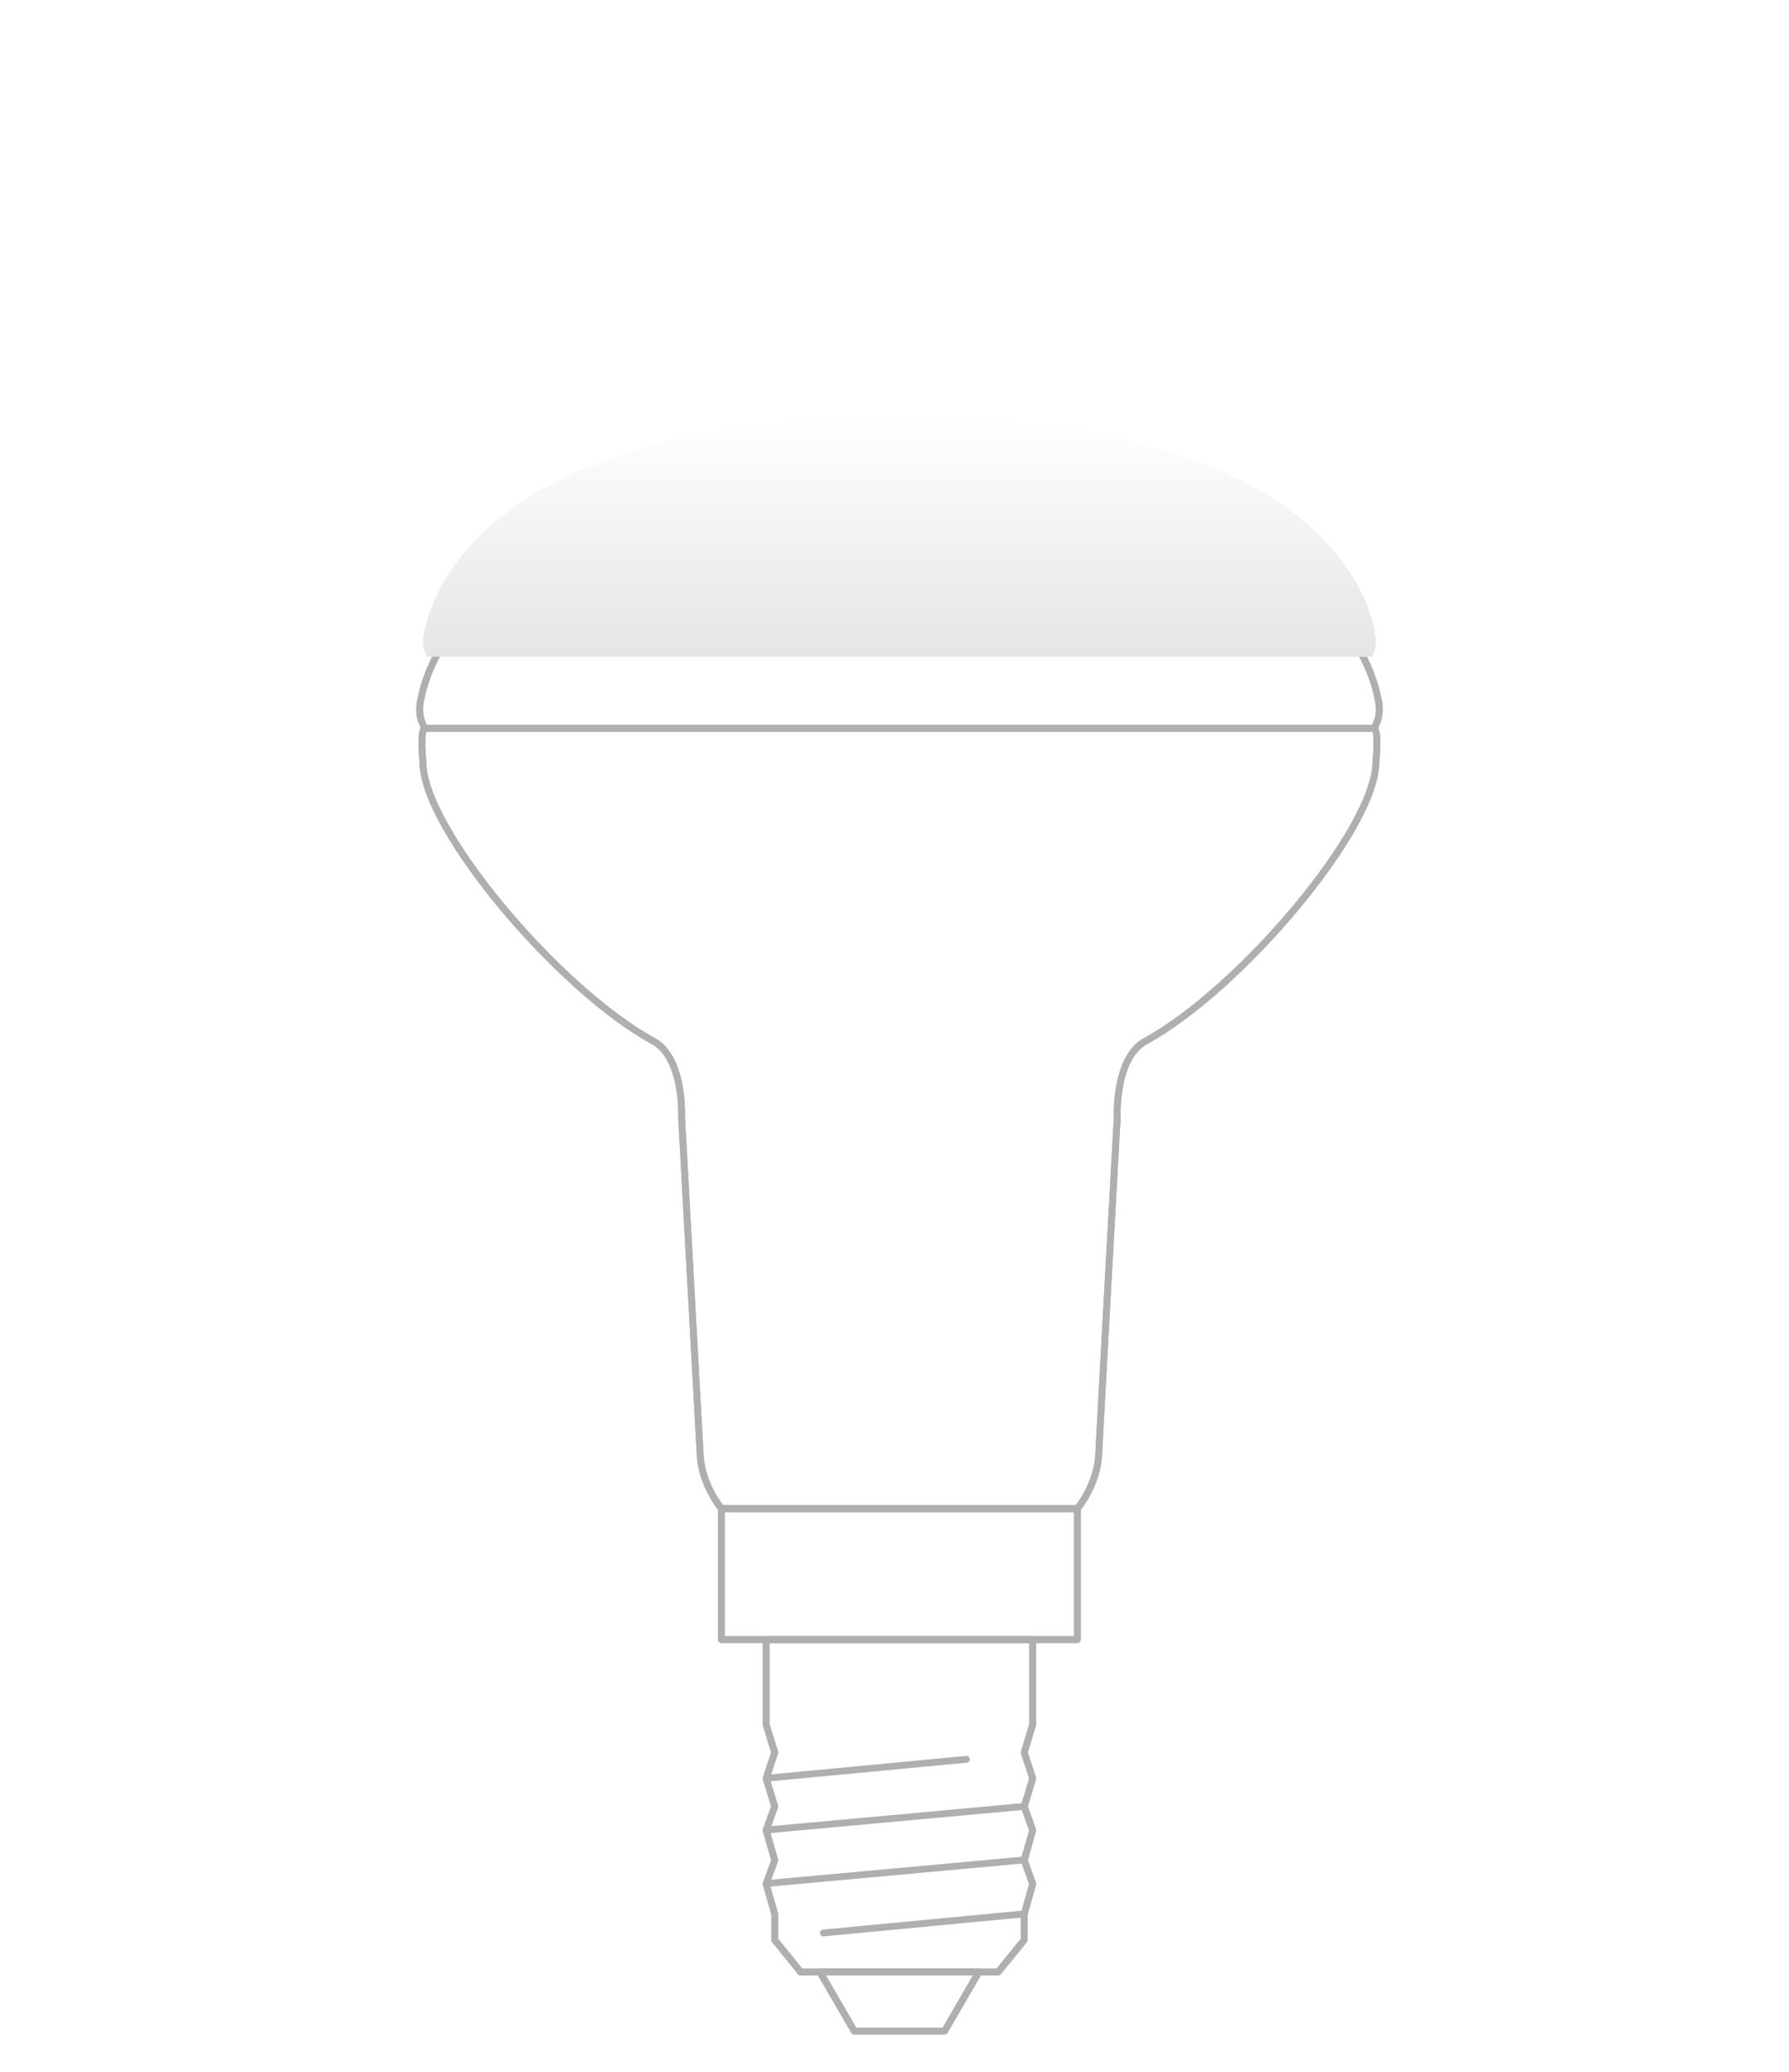 <?xml version="1.0" encoding="UTF-8"?>
<svg id="Layer_2" data-name="Layer 2" xmlns="http://www.w3.org/2000/svg" xmlns:xlink="http://www.w3.org/1999/xlink" viewBox="0 0 131 151.76">
  <defs>
    <style>
      .cls-1, .cls-2 {
        fill: none;
      }

      .cls-2 {
        stroke: #afafaf;
        stroke-linecap: round;
        stroke-linejoin: round;
        stroke-width: .5px;
      }

      .cls-3 {
        fill: url(#linear-gradient);
        filter: url(#drop-shadow-1);
      }
    </style>
    <linearGradient id="linear-gradient" x1="36.95" y1="35.61" x2="36.95" y2="53.1" gradientUnits="userSpaceOnUse">
      <stop offset="0" stop-color="#fff"/>
      <stop offset="1" stop-color="#e5e5e5"/>
    </linearGradient>
    <filter id="drop-shadow-1" x="0" y="0" width="131" height="79" filterUnits="userSpaceOnUse">
      <feOffset dx="0" dy="-5"/>
      <feGaussianBlur result="blur" stdDeviation="10"/>
      <feFlood flood-color="#e5e5e5" flood-opacity=".75"/>
      <feComposite in2="blur" operator="in"/>
      <feComposite in="SourceGraphic"/>
    </filter>
  </defs>
  <g id="Layer_2-2" data-name="Layer 2">
    <rect class="cls-1" x="5.87" y="11.76" width="120" height="140"/>
    <g>
      <g id="g10">
        <g id="g12">
          <path id="path14-3" class="cls-2" d="M71.69,144.41l-2.52,4.34h-6.62l-2.52-4.34h11.67"/>
          <path id="path16-3" class="cls-2" d="M71.69,144.41l-2.52,4.34h-6.62l-2.52-4.34h11.67-.01Z"/>
          <path id="path18-3" class="cls-2" d="M75.62,120.08v6.22l-.62,2.05.62,1.9-.62,2.06.62,1.73-.62,2.2.62,1.73-.62,2.22v1.89l-1.91,2.35h-14.46l-1.9-2.35v-1.89l-.63-2.22.63-1.73-.63-2.2.63-1.73-.63-2.06.63-1.9-.63-2.05v-6.22h19.52"/>
          <path id="path20-2" class="cls-2" d="M75.62,120.08v6.22l-.62,2.05.62,1.9-.62,2.06.62,1.73-.62,2.2.62,1.73-.62,2.22v1.89l-1.91,2.35h-14.46l-1.9-2.35v-1.89l-.63-2.22.63-1.73-.63-2.2.63-1.73-.63-2.06.63-1.9-.63-2.05v-6.22h19.52Z"/>
          <path id="path22-3" class="cls-2" d="M75,136.22l-18.9,1.73"/>
          <path id="path24-3" class="cls-2" d="M75,132.3l-18.9,1.73"/>
          <path id="path26-3" class="cls-2" d="M75,140.17l-14.71,1.4"/>
          <path id="path28-3" class="cls-2" d="M70.76,128.85l-14.66,1.39"/>
          <path id="path30-3" class="cls-2" d="M78.89,120.08h-26.06v-9.59h26.06v9.59"/>
          <path id="path32-3" class="cls-2" d="M78.89,120.08h-26.06v-9.59h26.06v9.59Z"/>
          <path id="path34-3" class="cls-2" d="M31.14,53.35c-.43,0-.17,2.48-.17,2.48,0,4.86,9.91,16.62,16.87,20.42,2.27,1.24,2.07,5.58,2.07,5.58,0,0,1.24,22.49,1.36,24.72.11,2.22,1.56,3.94,1.56,3.94h26.06s1.45-1.72,1.56-3.94,1.36-24.72,1.36-24.72c0,0-.2-4.34,2.07-5.58,6.96-3.8,16.87-15.56,16.87-20.42,0,0,.26-2.48-.17-2.48H31.12"/>
          <path id="path36-3" class="cls-2" d="M31.14,53.35c-.43,0-.17,2.48-.17,2.48,0,4.86,9.91,16.62,16.87,20.42,2.27,1.24,2.07,5.58,2.07,5.58,0,0,1.24,22.49,1.36,24.72.11,2.22,1.56,3.94,1.56,3.94h26.06s1.45-1.72,1.56-3.94,1.36-24.72,1.36-24.72c0,0-.2-4.34,2.07-5.58,6.96-3.8,16.87-15.56,16.87-20.42,0,0,.26-2.48-.17-2.48H31.12h.02Z"/>
          <path id="path38-2" class="cls-2" d="M31.14,53.35s-.63-.76-.33-2.12c.3-1.36,2.86-15.87,34.79-15.87h.53c31.94,0,34.5,14.51,34.79,15.87.3,1.35-.33,2.12-.33,2.12H31.13"/>
          <path id="path40-2" class="cls-2" d="M31.14,53.35s-.63-.76-.33-2.12c.3-1.36,2.86-15.87,34.79-15.87h.53c31.94,0,34.5,14.51,34.79,15.87.3,1.35-.33,2.12-.33,2.12H31.13h0Z"/>
        </g>
      </g>
      <path class="cls-3" d="M31.06,51.28l.02-.08c.78-3.66,5.59-15.59,34.53-15.59h.53c29.02,0,33.77,11.94,34.53,15.6v.07c.23.96-.07,1.59-.2,1.82H31.27c-.14-.22-.43-.85-.22-1.82Z"/>
    </g>
  </g>
</svg>
